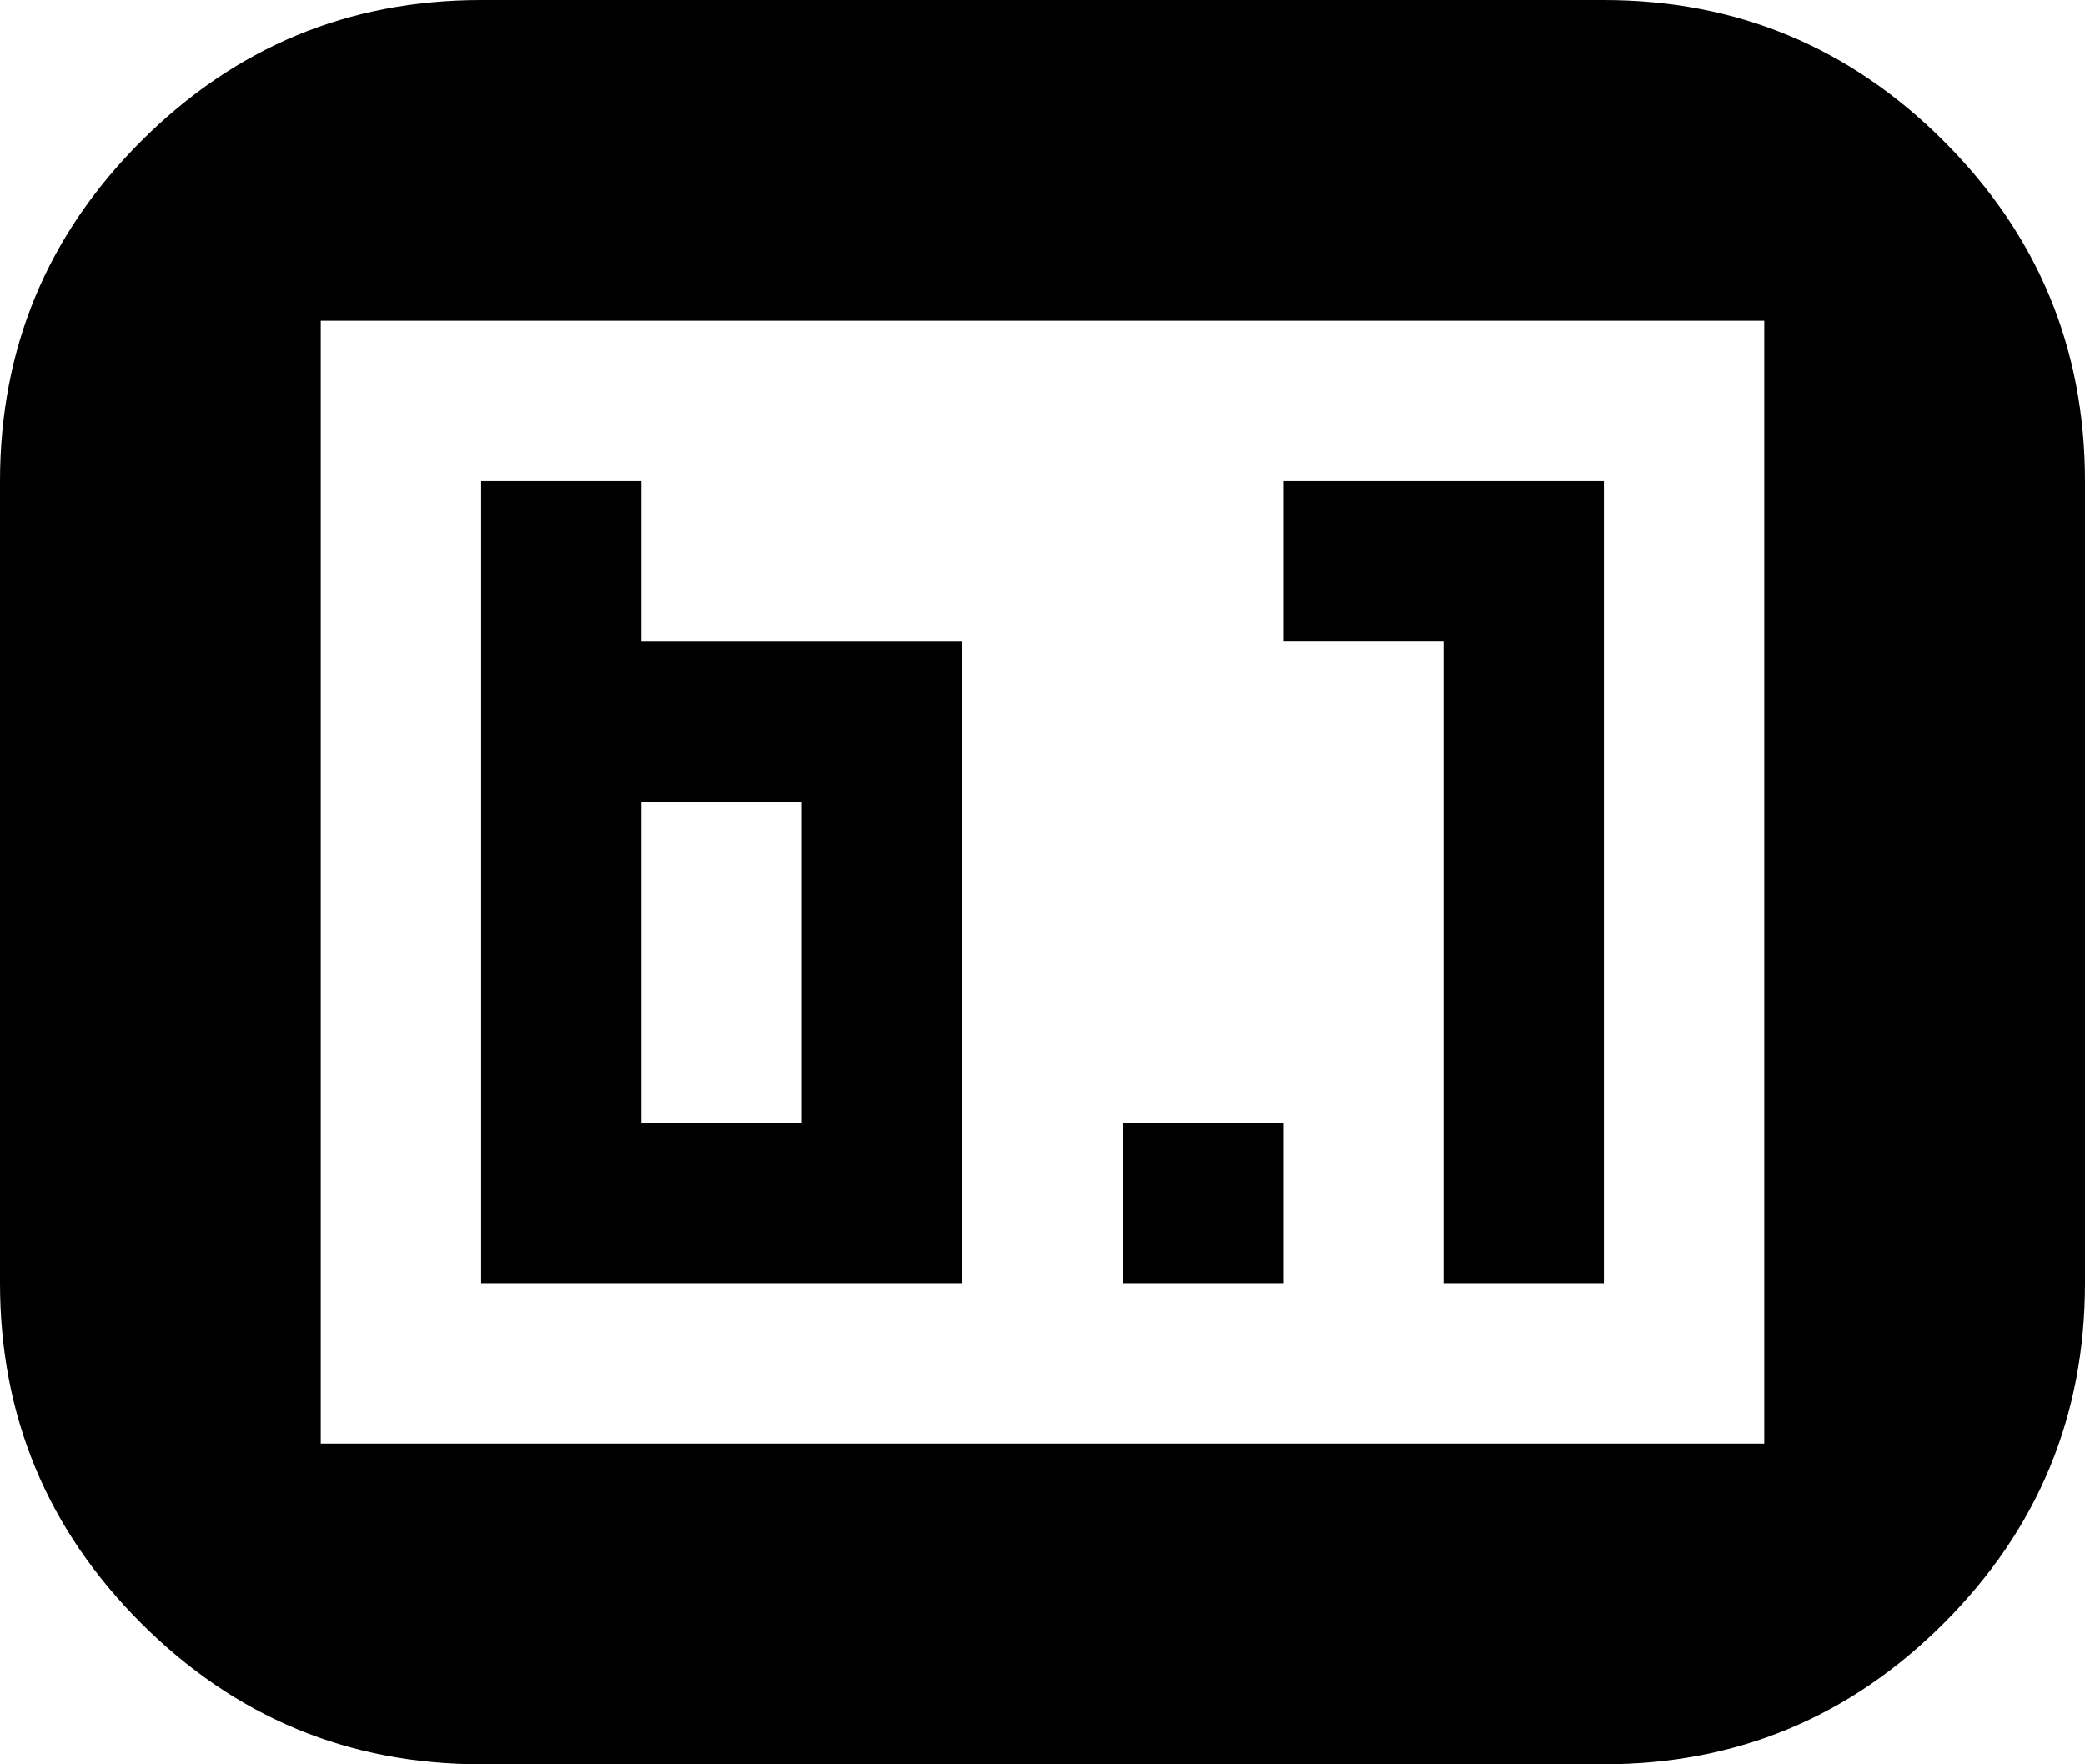 <svg xmlns="http://www.w3.org/2000/svg" viewBox="0 0 1300 1100"><path d="M300 0h700q124 0 212 88t88 212v500q0 124-88 212t-212 88H300q-124 0-212-88T0 800V300Q0 176 88 88T300 0zM200 200v700h900V200H200zm200 200h200v400H300V300h100v100zm600 400H900V400H800V300h200v500zM400 500v200h100V500H400zm400 300H700V700h100v100z"/></svg>